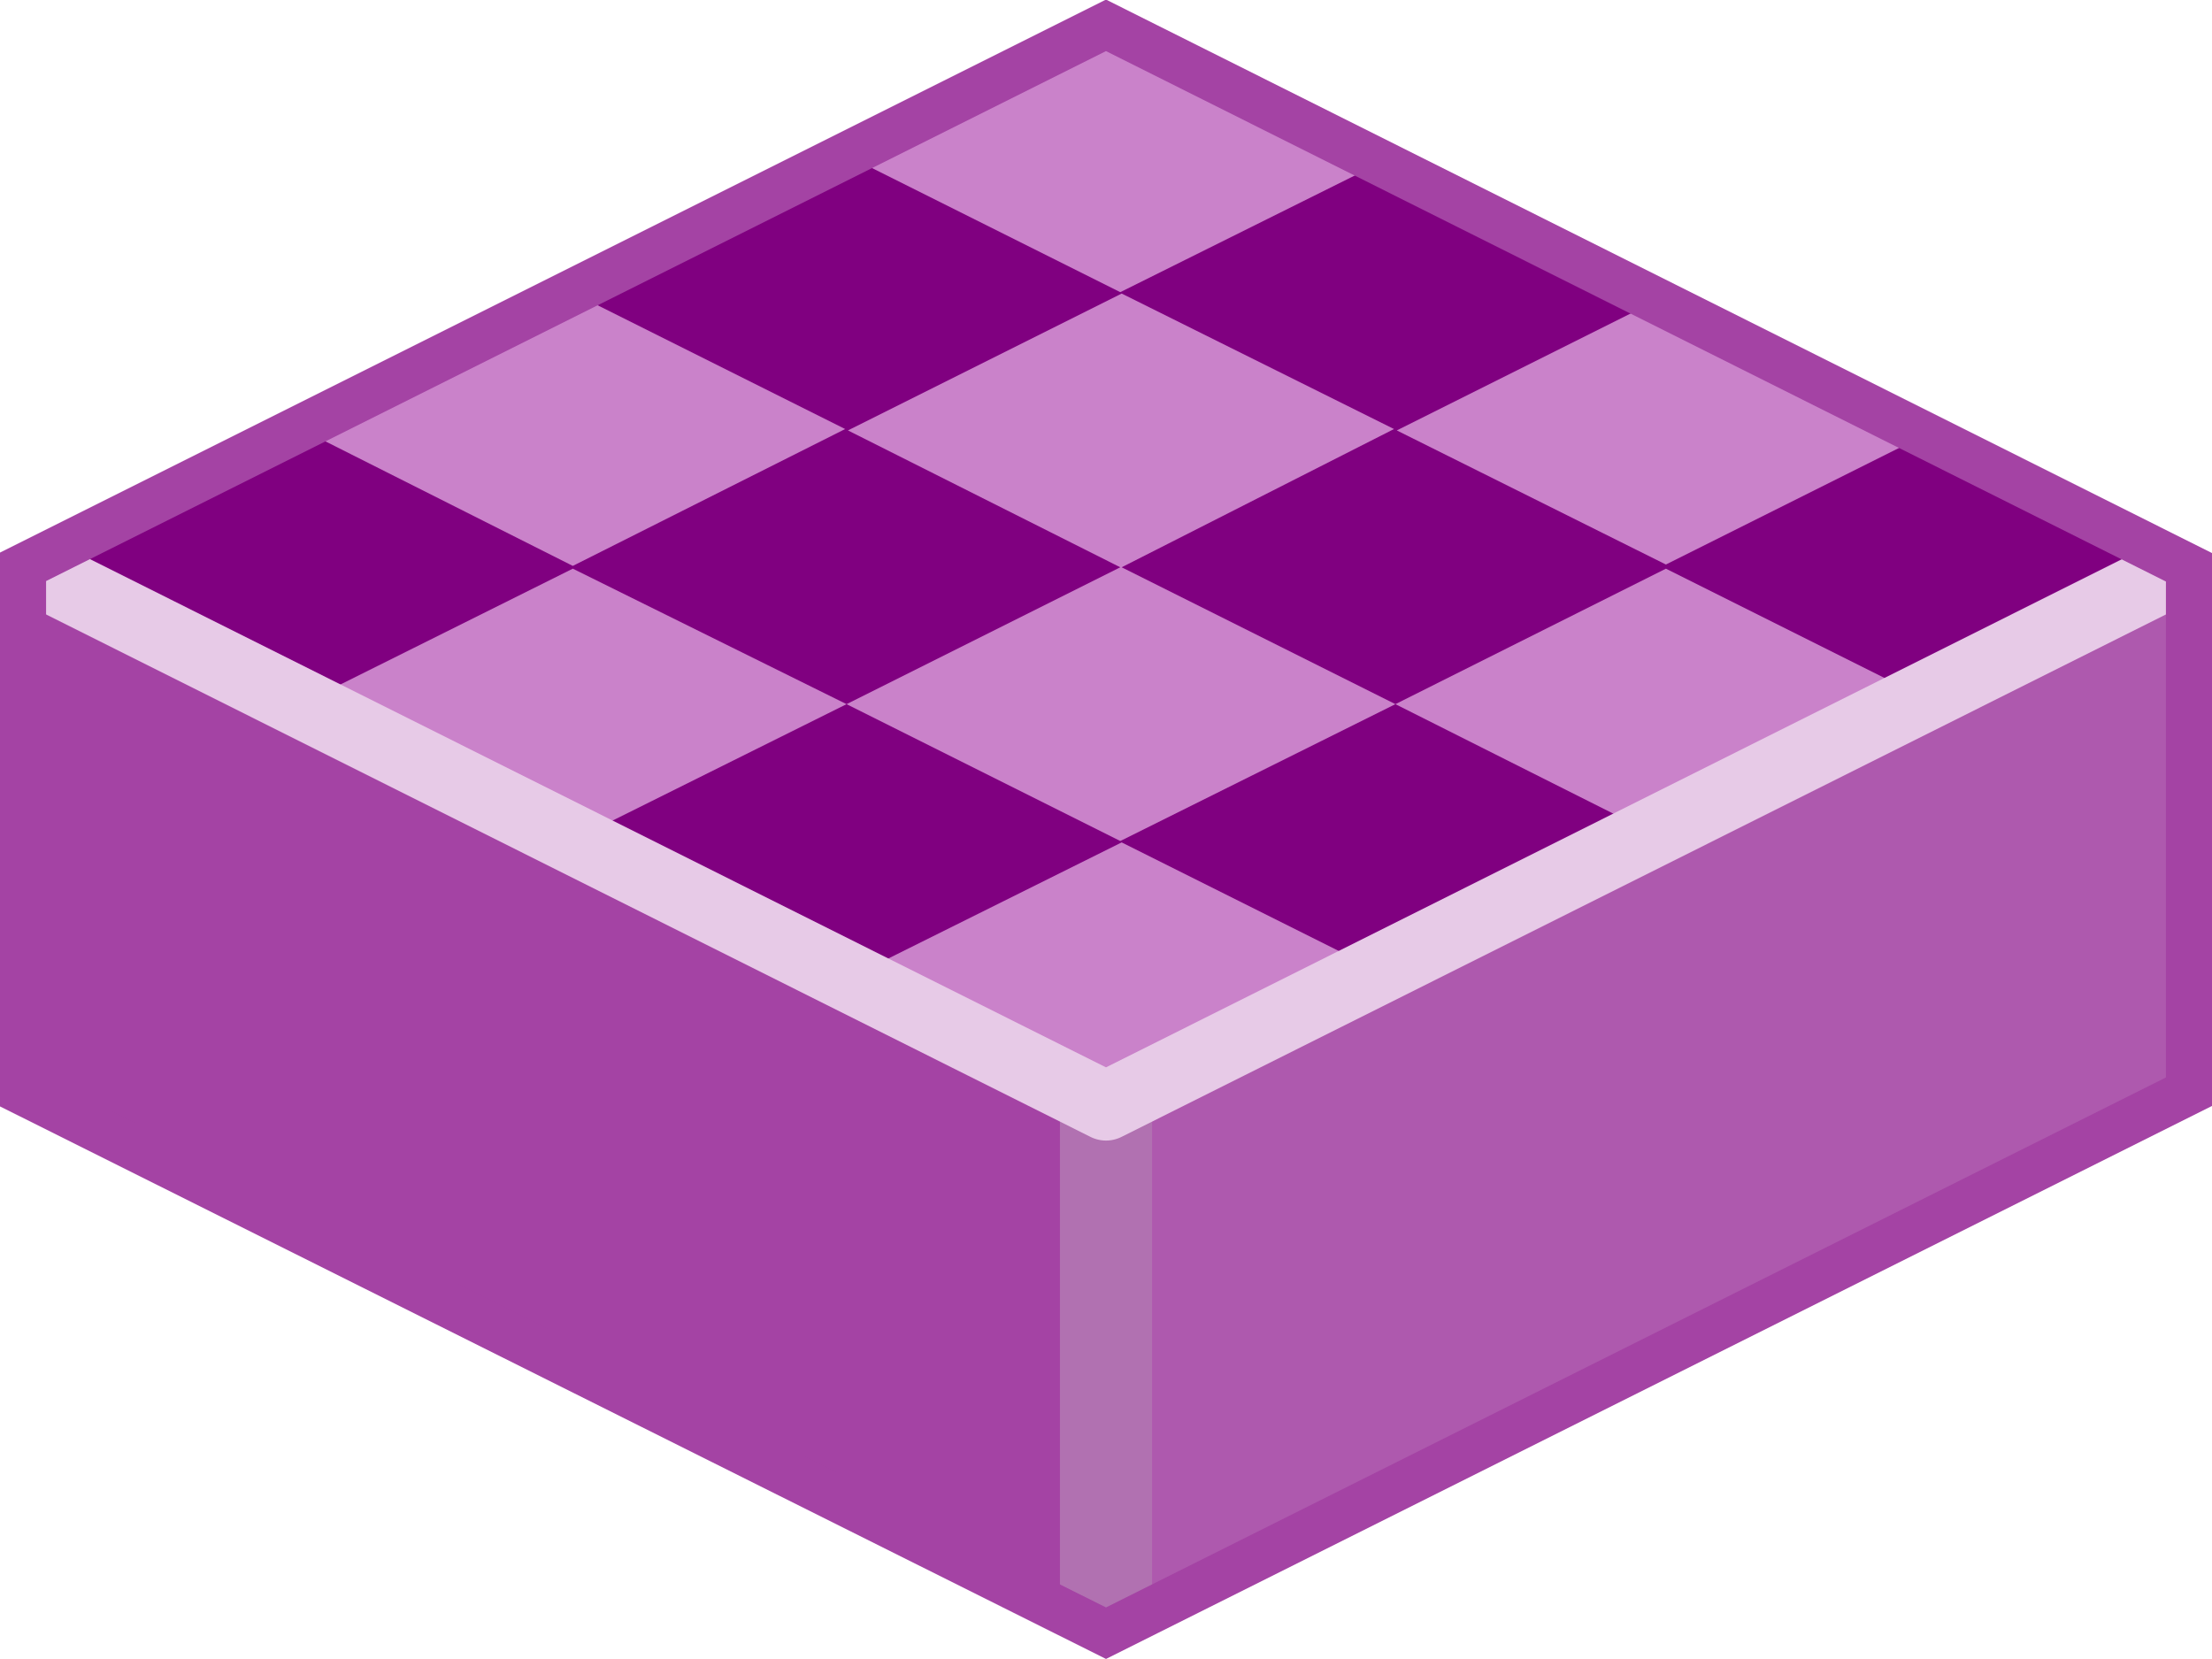 <?xml version="1.0" encoding="UTF-8" standalone="no"?>
<svg xmlns:svg="http://www.w3.org/2000/svg" xmlns="http://www.w3.org/2000/svg" version="1.0" width="100%" height="100%" viewBox="0 0 48 36" id="svg2985" style="display:inline">
<defs id="defs2987"/>
<g id="layer1" style="display:inline">
<path d="M 24,0.19 L 0.12,12.22 L 0.19,23.83 L 24,35.77 L 24,0.19 z" id="p3863" style="fill:#a443a4;fill-opacity:1;stroke:none"/>
<path d="M 23.96,0.41 L 23.97,35.81 L 47.93,23.87 L 47.93,12.12 L 23.96,0.41 z" id="p3863-0" style="fill:#ae59ae;fill-opacity:1;stroke:none"/>
<path d="M 24,24 L 24,35.12" id="p3976" style="fill:none;stroke:#b171b1;stroke-width:2;stroke-linecap:butt;stroke-linejoin:miter;marker:none;stroke-miterlimit:4;stroke-dasharray:none;stroke-dashoffset:0;stroke-opacity:1;visibility:visible;display:inline;overflow:visible;enable-background:accumulate"/>
<path d="M 24,24 L 0.16,12.06 L 24,0.12 L 47.87,12.12 L 24,24 z" id="p2993" style="fill:#ca82ca;fill-opacity:1;stroke:none"/>
<path d="M 18.37,3.37 L 12.40,6.34 L 18.34,9.31 L 12.43,12.28 L 6.53,9.31 L 0.59,12.31 L 6.53,15.28 L 12.43,12.34 L 18.37,15.28 L 24.31,12.31 L 18.40,9.34 L 24.34,6.37 L 30.25,9.31 L 24.34,12.31 L 30.28,15.28 L 36.15,12.34 L 42.03,15.28 L 47.96,12.31 L 42.03,9.31 L 36.15,12.25 L 30.31,9.34 L 36.25,6.37 L 30.28,3.37 L 24.31,6.34 L 18.37,3.37 z M 30.28,15.28 L 24.31,18.25 L 18.37,15.28 L 12.40,18.25 L 18.37,21.25 L 24.34,18.28 L 30.28,21.25 L 36.25,18.28 L 30.28,15.28 z" id="p2429" style="fill:#800080;fill-opacity:1;stroke:none"/>
<path d="M 0.75,12.37 L 24,24 L 47.31,12.34" id="p2993-8" style="fill:none;stroke:#e7cae7;stroke-width:1.5;stroke-linejoin:round;stroke-miterlimit:4;stroke-dasharray:none;stroke-opacity:1"/>
<path d="M 24,0.55 L 47.5,12.31 L 47.5,23.69 L 24,35.44 L 0.5,23.7 L 0.5,12.3 L 24,0.55 z" id="p3034" style="opacity:1;fill:none;fill-opacity:1;fill-rule:nonzero;stroke:#a443a4;stroke-width:1;stroke-linecap:butt;stroke-linejoin:miter;marker:none;stroke-miterlimit:4;stroke-dasharray:none;stroke-dashoffset:0;stroke-opacity:1;visibility:visible;display:inline;overflow:visible;enable-background:accumulate"/>
</g>
</svg>
